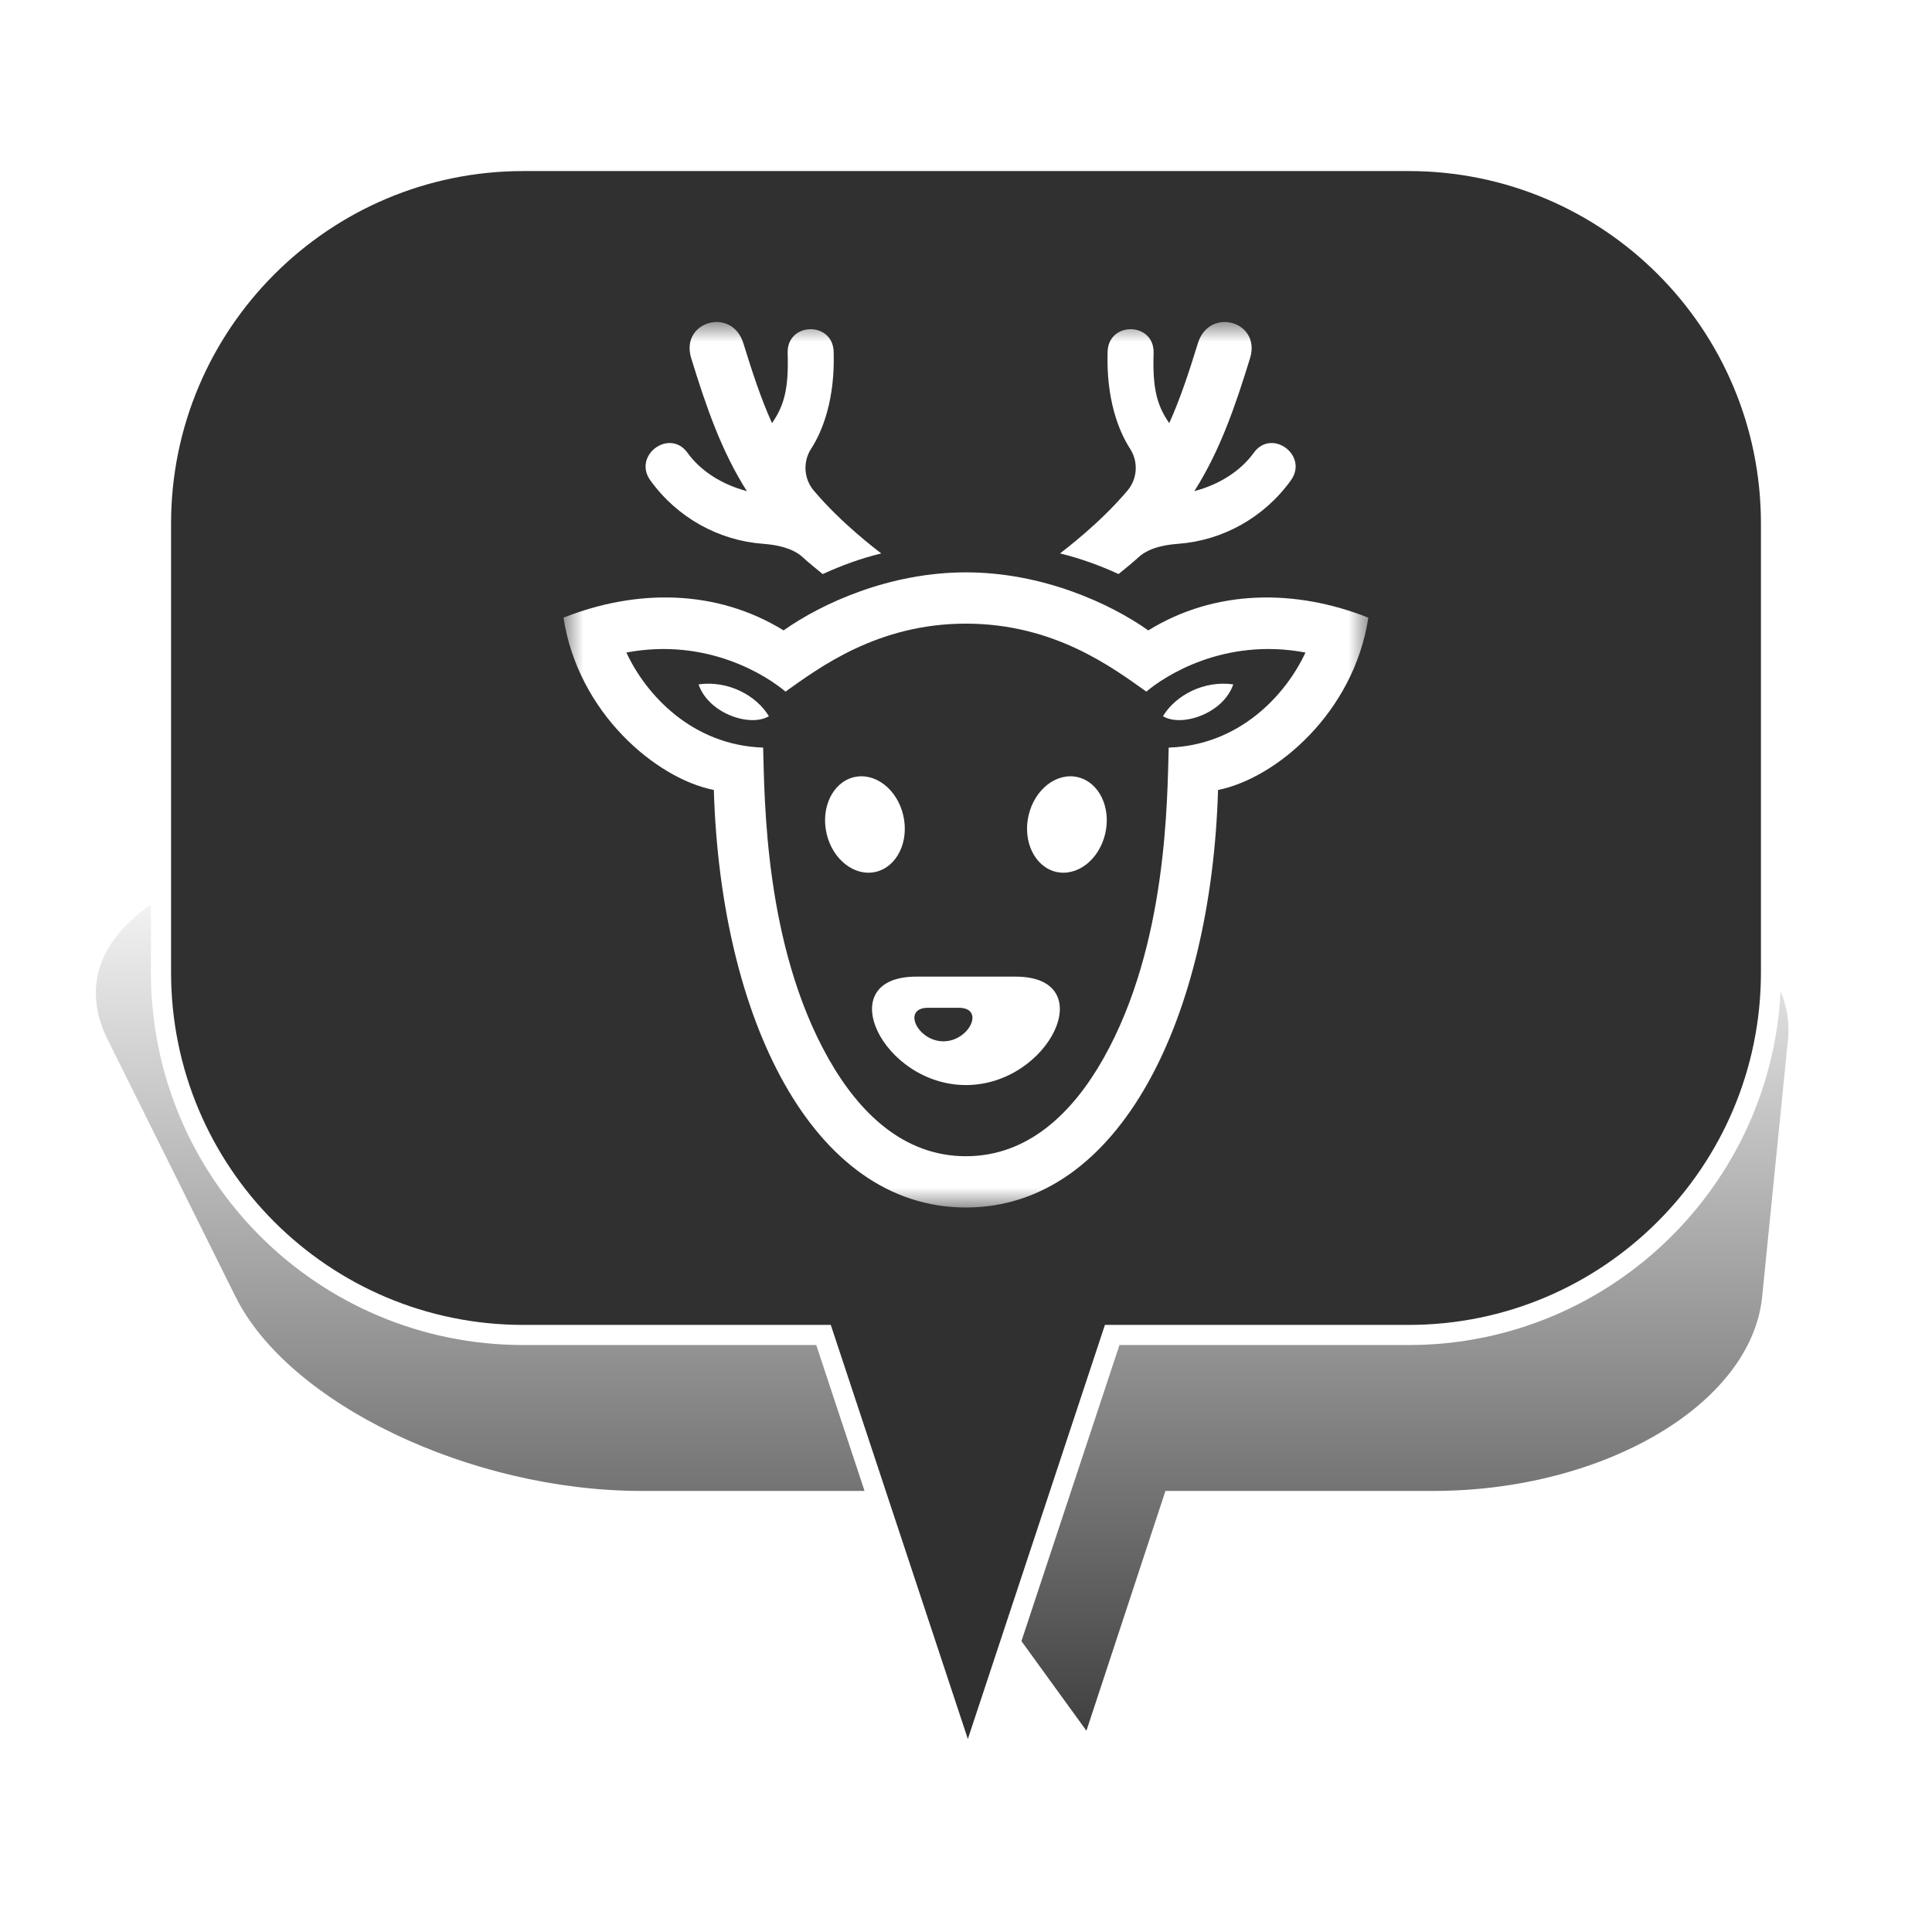 <?xml version="1.0" encoding="UTF-8" standalone="no"?>
<svg width="48px" height="48px" viewBox="0 0 48 48" version="1.1" xmlns="http://www.w3.org/2000/svg" xmlns:xlink="http://www.w3.org/1999/xlink" xmlns:sketch="http://www.bohemiancoding.com/sketch/ns">
    <!-- Generator: Sketch 3.4.4 (17249) - http://www.bohemiancoding.com/sketch -->
    <title>Deer_3</title>
    <desc>Created with Sketch.</desc>
    <defs>
        <linearGradient x1="50%" y1="0%" x2="50%" y2="100%" id="linearGradient-1">
            <stop stop-color="#000000" stop-opacity="0" offset="0%"></stop>
            <stop stop-color="#000000" offset="100%"></stop>
        </linearGradient>
        <filter x="-50%" y="-50%" width="200%" height="200%" filterUnits="objectBoundingBox" id="filter-2">
            <feGaussianBlur stdDeviation="2.073" in="SourceGraphic" result="blur"></feGaussianBlur>
        </filter>
        <path id="path-3" d="M0,5.33980583e-05 L19.996,5.33980583e-05 L19.996,22 L0,22"></path>
    </defs>
    <g id="Page-1" stroke="none" stroke-width="1" fill="none" fill-rule="evenodd" sketch:type="MSPage">
        <g id="Deer_3" sketch:type="MSArtboardGroup">
            <g id="Bulle-01" sketch:type="MSLayerGroup" transform="translate(2, 4)">
                <g id="Ombre" transform="translate(0, 17)" filter="url(#filter-2)" fill-opacity="0.75" fill="url(#linearGradient-1)" sketch:type="MSShapeGroup">
                    <g id="Triangle-1">
                        <path d="M24.992,22 L20.672,16.042 L13.942,16.042 C9.695,16.042 5.176,13.878 3.853,11.218 L0.673,4.824 C-0.651,2.16 2.656,0 8.069,0 L33.112,0 C38.522,0 42.69,2.163 42.422,4.824 L41.78,11.218 C41.512,13.882 37.855,16.042 33.605,16.042 L26.955,16.042 L24.992,22 Z"></path>
                    </g>
                </g>
                <g id="Bulle" transform="translate(2, 0)" stroke-width="0.5" stroke="#FFFFFF" fill="#303030" sketch:type="MSShapeGroup">
                    <g id="Triangle-1">
                        <path d="M23.632,29.167 L20.046,40 L16.46,29.167 L9.002,29.167 C4.03,29.167 0,25.142 0,20.158 L0,9.009 C0,4.033 4.037,0 9.002,0 L30.998,0 C35.97,0 40,4.025 40,9.009 L40,20.158 C40,25.133 35.963,29.167 30.998,29.167 L23.632,29.167 Z"></path>
                    </g>
                </g>
            </g>
            <g id="Page-1" sketch:type="MSLayerGroup" transform="translate(14, 8)">
                <mask id="mask-4" sketch:name="Clip 2" fill="white">
                    <use xlink:href="#path-3"></use>
                </mask>
                <g id="Clip-2"></g>
                <path d="M9.819,17.038 L9.059,17.038 C8.395,17.038 8.797,17.871 9.439,17.871 C10.081,17.871 10.483,17.038 9.819,17.038 M9.998,18.958 C7.921,18.958 6.622,16.264 8.768,16.264 L11.229,16.264 C13.375,16.264 12.075,18.958 9.998,18.958 M14.893,9.794 C15.358,10.075 16.396,9.727 16.64,9.003 C15.917,8.901 15.212,9.267 14.893,9.794 M18.434,8.212 C16.403,7.829 14.92,8.809 14.481,9.183 C13.645,8.591 12.196,7.494 9.998,7.494 C7.8,7.494 6.351,8.591 5.515,9.183 C5.076,8.809 3.593,7.829 1.562,8.212 C2.048,9.26 3.195,10.515 4.96,10.574 C4.998,11.848 4.989,15.476 6.581,18.296 C7.344,19.648 8.45,20.726 9.998,20.726 C11.546,20.726 12.652,19.648 13.415,18.296 C15.007,15.476 14.998,11.848 15.036,10.574 C16.801,10.515 17.948,9.26 18.434,8.212 M19.996,7.346 C19.636,9.707 17.702,11.338 16.262,11.627 C16.094,17.268 13.834,22 9.998,22 C6.163,22 3.902,17.268 3.735,11.627 C2.294,11.339 0.36,9.707 0,7.346 C1.804,6.63 3.796,6.631 5.468,7.662 C6.425,6.984 8.108,6.22 9.998,6.22 C11.888,6.22 13.571,6.984 14.529,7.662 C16.2,6.631 18.192,6.631 19.996,7.346 M12.781,11.309 C12.255,11.183 11.707,11.607 11.555,12.256 C11.404,12.905 11.708,13.533 12.233,13.66 C12.759,13.786 13.308,13.362 13.459,12.713 C13.61,12.064 13.307,11.435 12.781,11.309 M3.356,9.003 C3.6,9.727 4.638,10.075 5.103,9.794 C4.784,9.267 4.079,8.901 3.356,9.003 M12.336,5.75 C12.85,5.875 13.322,6.048 13.79,6.262 C13.944,6.138 14.15,5.97 14.288,5.843 C14.541,5.612 14.929,5.536 15.269,5.511 C16.372,5.43 17.404,4.862 18.071,3.935 C18.518,3.314 17.594,2.631 17.148,3.251 C16.818,3.709 16.279,4.044 15.674,4.201 C16.304,3.207 16.678,2.13 17.057,0.9 C17.339,-0.016 16.043,-0.387 15.761,0.529 C15.537,1.256 15.321,1.909 15.05,2.512 C14.728,2.057 14.634,1.605 14.661,0.774 C14.685,0 13.542,-0.025 13.518,0.736 C13.481,1.897 13.782,2.693 14.078,3.151 C14.285,3.472 14.26,3.894 14.014,4.186 C13.32,5.009 12.459,5.651 12.336,5.75 M8.441,12.256 C8.29,11.607 7.741,11.183 7.215,11.309 C6.69,11.435 6.386,12.064 6.537,12.713 C6.688,13.362 7.237,13.786 7.763,13.66 C8.289,13.533 8.592,12.905 8.441,12.256 M2.158,3.935 C1.711,3.314 2.636,2.631 3.082,3.251 C3.411,3.709 3.951,4.044 4.555,4.201 C3.925,3.207 3.552,2.13 3.173,0.9 C2.89,-0.016 4.186,-0.387 4.469,0.529 C4.693,1.256 4.908,1.909 5.18,2.512 C5.501,2.057 5.595,1.605 5.569,0.774 C5.544,0 6.688,-0.025 6.712,0.736 C6.749,1.897 6.448,2.693 6.151,3.151 C5.944,3.472 5.97,3.894 6.216,4.186 C6.91,5.009 7.77,5.651 7.894,5.75 C7.38,5.875 6.907,6.049 6.44,6.263 C6.286,6.138 6.08,5.97 5.942,5.843 C5.688,5.612 5.3,5.536 4.961,5.511 C3.858,5.43 2.825,4.862 2.158,3.935" id="Fill-1" fill="#FFFFFF" sketch:type="MSShapeGroup" mask="url(#mask-4)"></path>
            </g>
        </g>
    </g>
</svg>